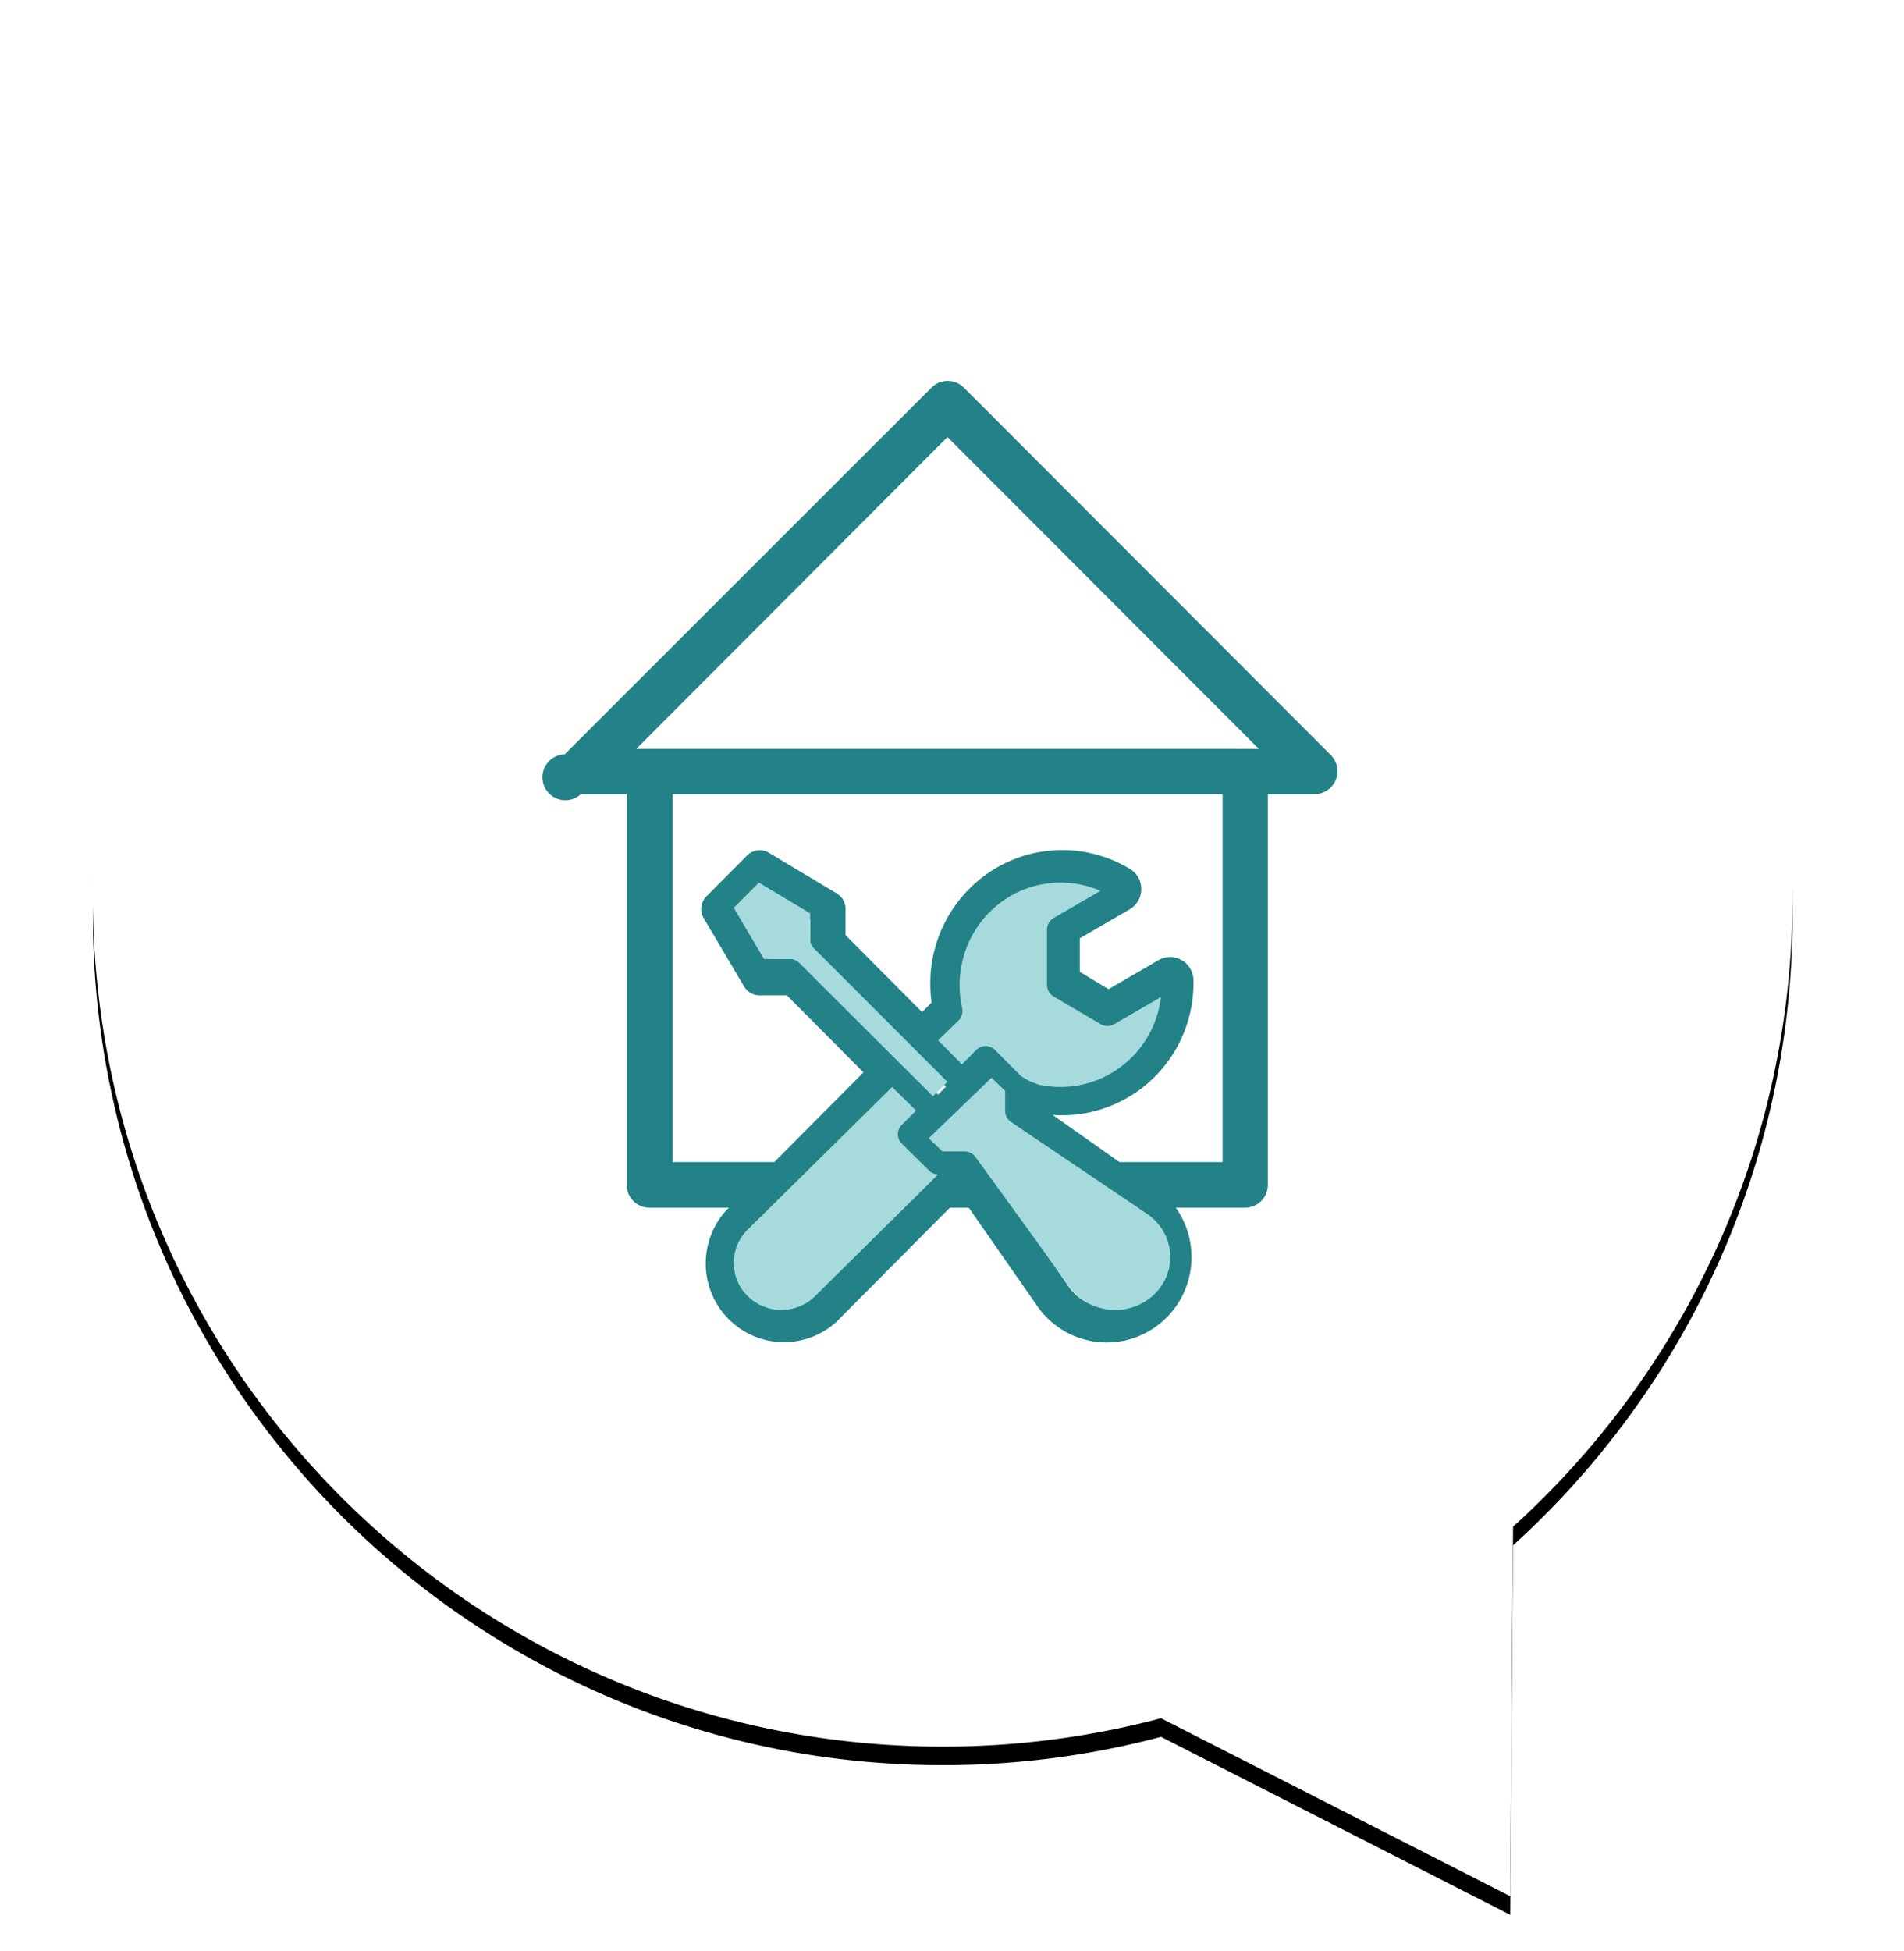 <svg xmlns="http://www.w3.org/2000/svg" xmlns:xlink="http://www.w3.org/1999/xlink" width="205" height="210" viewBox="0 0 205 210">
    <defs>
        <path id="b" d="M162.909 162.333l-.302 39.777-37.6-19.158A91.635 91.635 0 0 1 101.5 186C50.966 186 10 145.034 10 94.5S50.966 3 101.5 3 193 43.966 193 94.5c0 26.902-11.61 51.092-30.091 67.833z"/>
        <filter id="a" width="107.7%" height="107%" x="-3.8%" y="-2.5%" filterUnits="objectBoundingBox">
            <feOffset dy="2" in="SourceAlpha" result="shadowOffsetOuter1"/>
            <feGaussianBlur in="shadowOffsetOuter1" result="shadowBlurOuter1" stdDeviation="2"/>
            <feColorMatrix in="shadowBlurOuter1" values="0 0 0 0 0 0 0 0 0 0 0 0 0 0 0 0 0 0 0.5 0"/>
        </filter>
    </defs>
    <g fill="none" fill-rule="evenodd">
        <g transform="translate(0 2)">
            <use fill="#000" filter="url(#a)" xlink:href="#b"/>
            <use fill="#FFF" xlink:href="#b"/>
        </g>
        <path fill="#FFF" d="M111.5 70h4a.5.5 0 0 1 .5.5v4a.5.5 0 0 1-.5.5h-4a.5.5 0 0 1-.5-.5v-4a.5.5 0 0 1 .5-.5"/>
        <path fill="#FFF" d="M115.167 70h-3.334a.834.834 0 0 0-.833.833v3.334c0 .46.373.833.833.833h3.334c.46 0 .833-.373.833-.833v-3.334a.834.834 0 0 0-.833-.833zm-3.334 4.167h3.334v-3.334h-3.334v3.334zM100.5 70h4a.5.5 0 0 1 .5.5v4a.5.5 0 0 1-.5.5h-4a.5.5 0 0 1-.5-.5v-4a.5.5 0 0 1 .5-.5"/>
        <path fill="#FFF" d="M104.167 70h-3.334a.834.834 0 0 0-.833.833v3.334c0 .46.373.833.833.833h3.334c.46 0 .833-.373.833-.833v-3.334a.834.834 0 0 0-.833-.833zm-3.334 4.167h3.334v-3.334h-3.334v3.334zM89.5 70h4a.5.5 0 0 1 .5.5v4a.5.5 0 0 1-.5.5h-4a.5.5 0 0 1-.5-.5v-4a.5.5 0 0 1 .5-.5"/>
        <path fill="#FFF" d="M93.167 70h-3.334a.834.834 0 0 0-.833.833v3.334c0 .46.373.833.833.833h3.334c.46 0 .833-.373.833-.833v-3.334a.834.834 0 0 0-.833-.833zm-3.334 4.167h3.334v-3.334h-3.334v3.334z"/>
        <path fill="#228288" d="M102.01 47.044l33.53 33.57H68.499l33.512-33.57zm-29.604 78.038h59.226V85.478H72.406v39.604zm-9.862-39.604h4.93v42.054A2.466 2.466 0 0 0 69.94 130h64.103a2.466 2.466 0 0 0 2.466-2.468V85.478h4.93a2.467 2.467 0 0 0 1.827-4.224l-39.484-39.53a2.464 2.464 0 0 0-3.487-.002l-.002.002-39.502 39.475a2.468 2.468 0 1 0 1.753 4.279z"/>
        <path fill="#228288" stroke="#228288" d="M119.383 141.272a5.757 5.757 0 0 1-4.714-2.48l-9.937-14.28a1.433 1.433 0 0 0-1.178-.62h-2.303l-1.433-1.442 6.6-6.638 1.433 1.44v2.226c0 .472.23.915.617 1.185l14.197 9.995c2.644 1.785 3.35 5.39 1.574 8.048a5.759 5.759 0 0 1-4.856 2.566zM87.67 139.85a5.021 5.021 0 0 1-7.126.199 5.092 5.092 0 0 1 0-7.367l15.177-15.265 2.539 2.553-1.505 1.514a1.446 1.446 0 0 0-.006 2.037l.006.005 2.883 2.9c.252.254.588.403.943.42L87.67 139.85zm-1.106-35.73a1.426 1.426 0 0 0-1.015-.419h-2.792l-3.264-5.635 2.72-2.736 5.53 3.338v2.79c-.002.383.149.75.417 1.021l14.397 14.482-1.56 1.568-14.433-14.408zm16.882 5.472a1.45 1.45 0 0 0 .38-1.35c-1.035-4.612.99-9.37 5.023-11.8a10.732 10.732 0 0 1 9.701-.62l-4.968 2.882c-.45.257-.727.739-.725 1.258v5.837c0 .51.27.981.707 1.24l5.004 2.936a1.425 1.425 0 0 0 1.451 0l4.968-2.881c-.703 5.942-6.063 10.182-11.97 9.475-.37-.044-.739-.108-1.103-.192a8.162 8.162 0 0 1-1.813-.875l-2.757-2.773a1.426 1.426 0 0 0-2.03 0l-1.505 1.514-2.54-2.553 2.177-2.098zm20.87 18.768l-12.475-8.791.218-.22c7.434 1.272 14.484-3.76 15.748-11.238.147-.859.21-1.732.19-2.604a2.019 2.019 0 0 0-2.045-1.992 2.027 2.027 0 0 0-.983.278l-5.62 3.264-3.591-2.17v-4.177l5.621-3.264a2.03 2.03 0 0 0 0-3.502 13.606 13.606 0 0 0-14.017 0c-4.84 2.929-7.425 8.524-6.527 14.135l-1.56 1.568-8.74-8.79v-3.028c0-.511-.27-.982-.707-1.24l-7.253-4.341a1.426 1.426 0 0 0-1.813.218l-4.316 4.341a1.447 1.447 0 0 0-.217 1.824l4.315 7.295c.258.44.726.712 1.233.712h3.155l8.74 8.79-15.177 15.266c-2.912 3.287-2.625 8.324.642 11.253a7.887 7.887 0 0 0 10.546 0l13.854-13.934 8.74 12.548c2.879 3.821 8.291 4.573 12.092 1.676 3.799-2.894 4.546-8.34 1.666-12.161a8.635 8.635 0 0 0-1.718-1.716z"/>
        <path fill="#A6DADD" d="M103.202 109.848c.354-.359.5-.877.385-1.369-1.048-4.677 1.002-9.502 5.083-11.965a10.84 10.84 0 0 1 9.816-.629l-5.027 2.922c-.455.261-.736.75-.734 1.276v5.918c0 .518.273.995.715 1.258l5.065 2.977a1.44 1.44 0 0 0 1.467 0l5.028-2.922c-.712 6.026-6.136 10.325-12.114 9.608-.374-.045-.747-.11-1.115-.194a8.252 8.252 0 0 1-1.835-.888l-2.79-2.811a1.441 1.441 0 0 0-2.049-.006l-.005.006-1.523 1.535-2.569-2.59 2.202-2.126zM86.052 103.643a1.427 1.427 0 0 0-1.013-.416h-2.784L79 97.712 81.712 95l5.515 3.309v2.766c-.002.38.148.744.416 1.013L102 116.445 100.445 118l-14.393-14.357zM87.858 139.416c-1.947 2.032-5.195 2.121-7.253.198a5.022 5.022 0 0 1 0-7.36L96.053 117l2.584 2.551-1.532 1.513a1.426 1.426 0 0 0-.005 2.036l.005.005 2.935 2.898c.257.253.598.402.96.419l-13.142 12.994zM115.201 138.564l-10.171-14.022a1.486 1.486 0 0 0-1.206-.609h-2.358L100 122.52l6.756-6.519 1.466 1.415v2.185c0 .463.236.898.631 1.164l14.534 9.813c2.706 1.753 3.428 5.292 1.61 7.903-1.11 1.594-2.978 2.543-4.97 2.52-1.925-.006-3.725-.914-4.826-2.436z"/>
    </g>
</svg>
